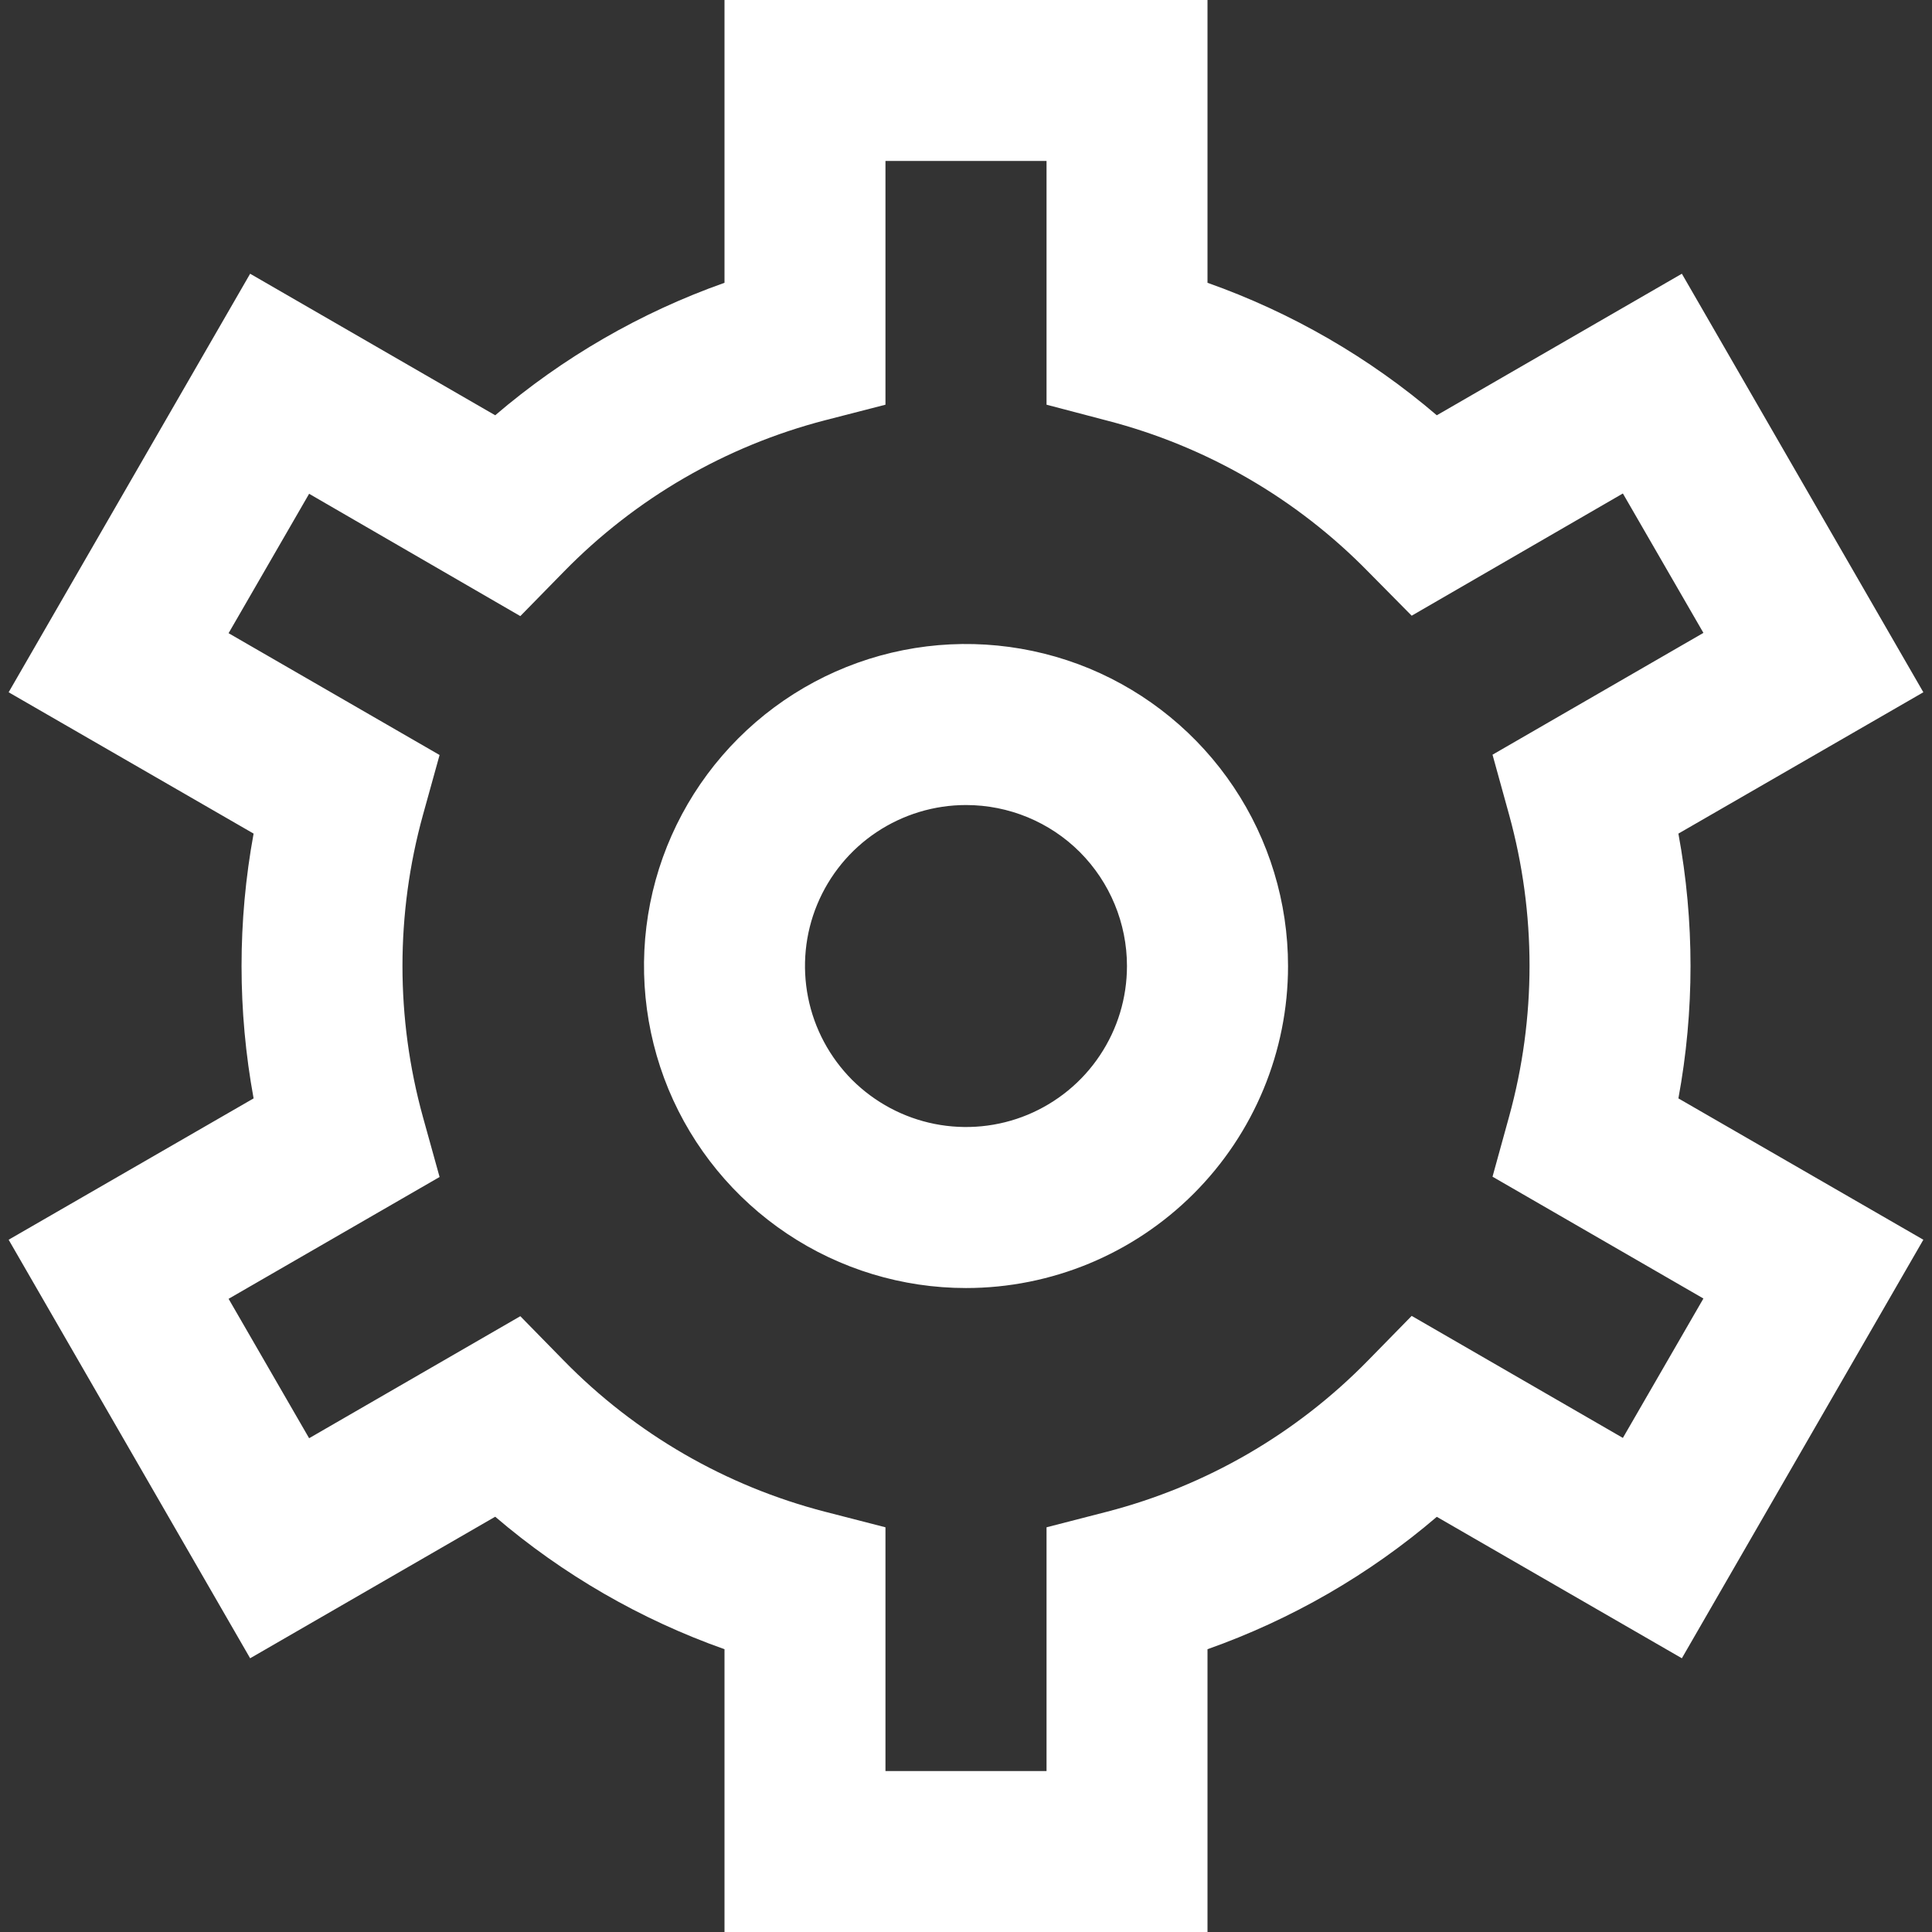 <svg width="19" height="19" viewBox="0 0 19 19" fill="none" xmlns="http://www.w3.org/2000/svg">
<rect x="0" y="0" width="19" height="19" fill="#333333" stroke="none"/>
<g clip-path="url(#clip0_17_1102)">
<path d="M11.875 19H7.125V16.219C6.3 15.927 5.535 15.485 4.87 14.916L2.46 16.308L0.085 12.192L2.494 10.802C2.336 9.941 2.336 9.059 2.494 8.198L0.085 6.808L2.46 2.692L4.87 4.084C5.535 3.515 6.3 3.073 7.125 2.781V0H11.875V2.781C12.7 3.073 13.465 3.515 14.13 4.084L16.54 2.692L18.915 6.808L16.506 8.198C16.665 9.059 16.665 9.941 16.506 10.802L18.915 12.192L16.54 16.308L14.13 14.917C13.465 15.486 12.7 15.927 11.875 16.219V19ZM8.708 17.417H10.292V15.02L10.886 14.867C11.862 14.614 12.749 14.1 13.454 13.379L13.883 12.941L15.96 14.141L16.752 12.77L14.678 11.572L14.841 10.981C15.109 10.01 15.109 8.984 14.841 8.012L14.678 7.422L16.752 6.224L15.96 4.853L13.883 6.055L13.454 5.621C12.749 4.901 11.861 4.388 10.886 4.136L10.292 3.98V1.583H8.708V3.98L8.114 4.133C7.138 4.386 6.251 4.9 5.546 5.621L5.117 6.059L3.04 4.856L2.248 6.227L4.323 7.425L4.159 8.016C3.891 8.987 3.891 10.013 4.159 10.984L4.323 11.575L2.248 12.773L3.04 14.144L5.117 12.944L5.546 13.382C6.251 14.102 7.139 14.615 8.114 14.867L8.708 15.02V17.417ZM9.5 12.667C8.874 12.667 8.261 12.481 7.741 12.133C7.22 11.785 6.814 11.29 6.574 10.712C6.335 10.133 6.272 9.496 6.394 8.882C6.516 8.268 6.818 7.704 7.261 7.261C7.704 6.818 8.268 6.516 8.882 6.394C9.496 6.272 10.133 6.335 10.712 6.574C11.29 6.814 11.785 7.22 12.133 7.741C12.481 8.261 12.667 8.874 12.667 9.5C12.667 10.34 12.333 11.145 11.739 11.739C11.145 12.333 10.34 12.667 9.5 12.667ZM9.5 7.917C9.187 7.917 8.881 8.01 8.62 8.184C8.36 8.357 8.157 8.605 8.037 8.894C7.917 9.183 7.886 9.502 7.947 9.809C8.008 10.116 8.159 10.398 8.38 10.62C8.602 10.841 8.884 10.992 9.191 11.053C9.498 11.114 9.817 11.083 10.106 10.963C10.395 10.843 10.643 10.64 10.816 10.38C10.991 10.119 11.083 9.813 11.083 9.5C11.083 9.08 10.916 8.677 10.62 8.38C10.323 8.083 9.92 7.917 9.5 7.917Z" fill="white"/>
</g>
<defs>
<clipPath id="clip0_17_1102">
<rect width="19" height="19" fill="white"/>
</clipPath>
</defs>
</svg>
